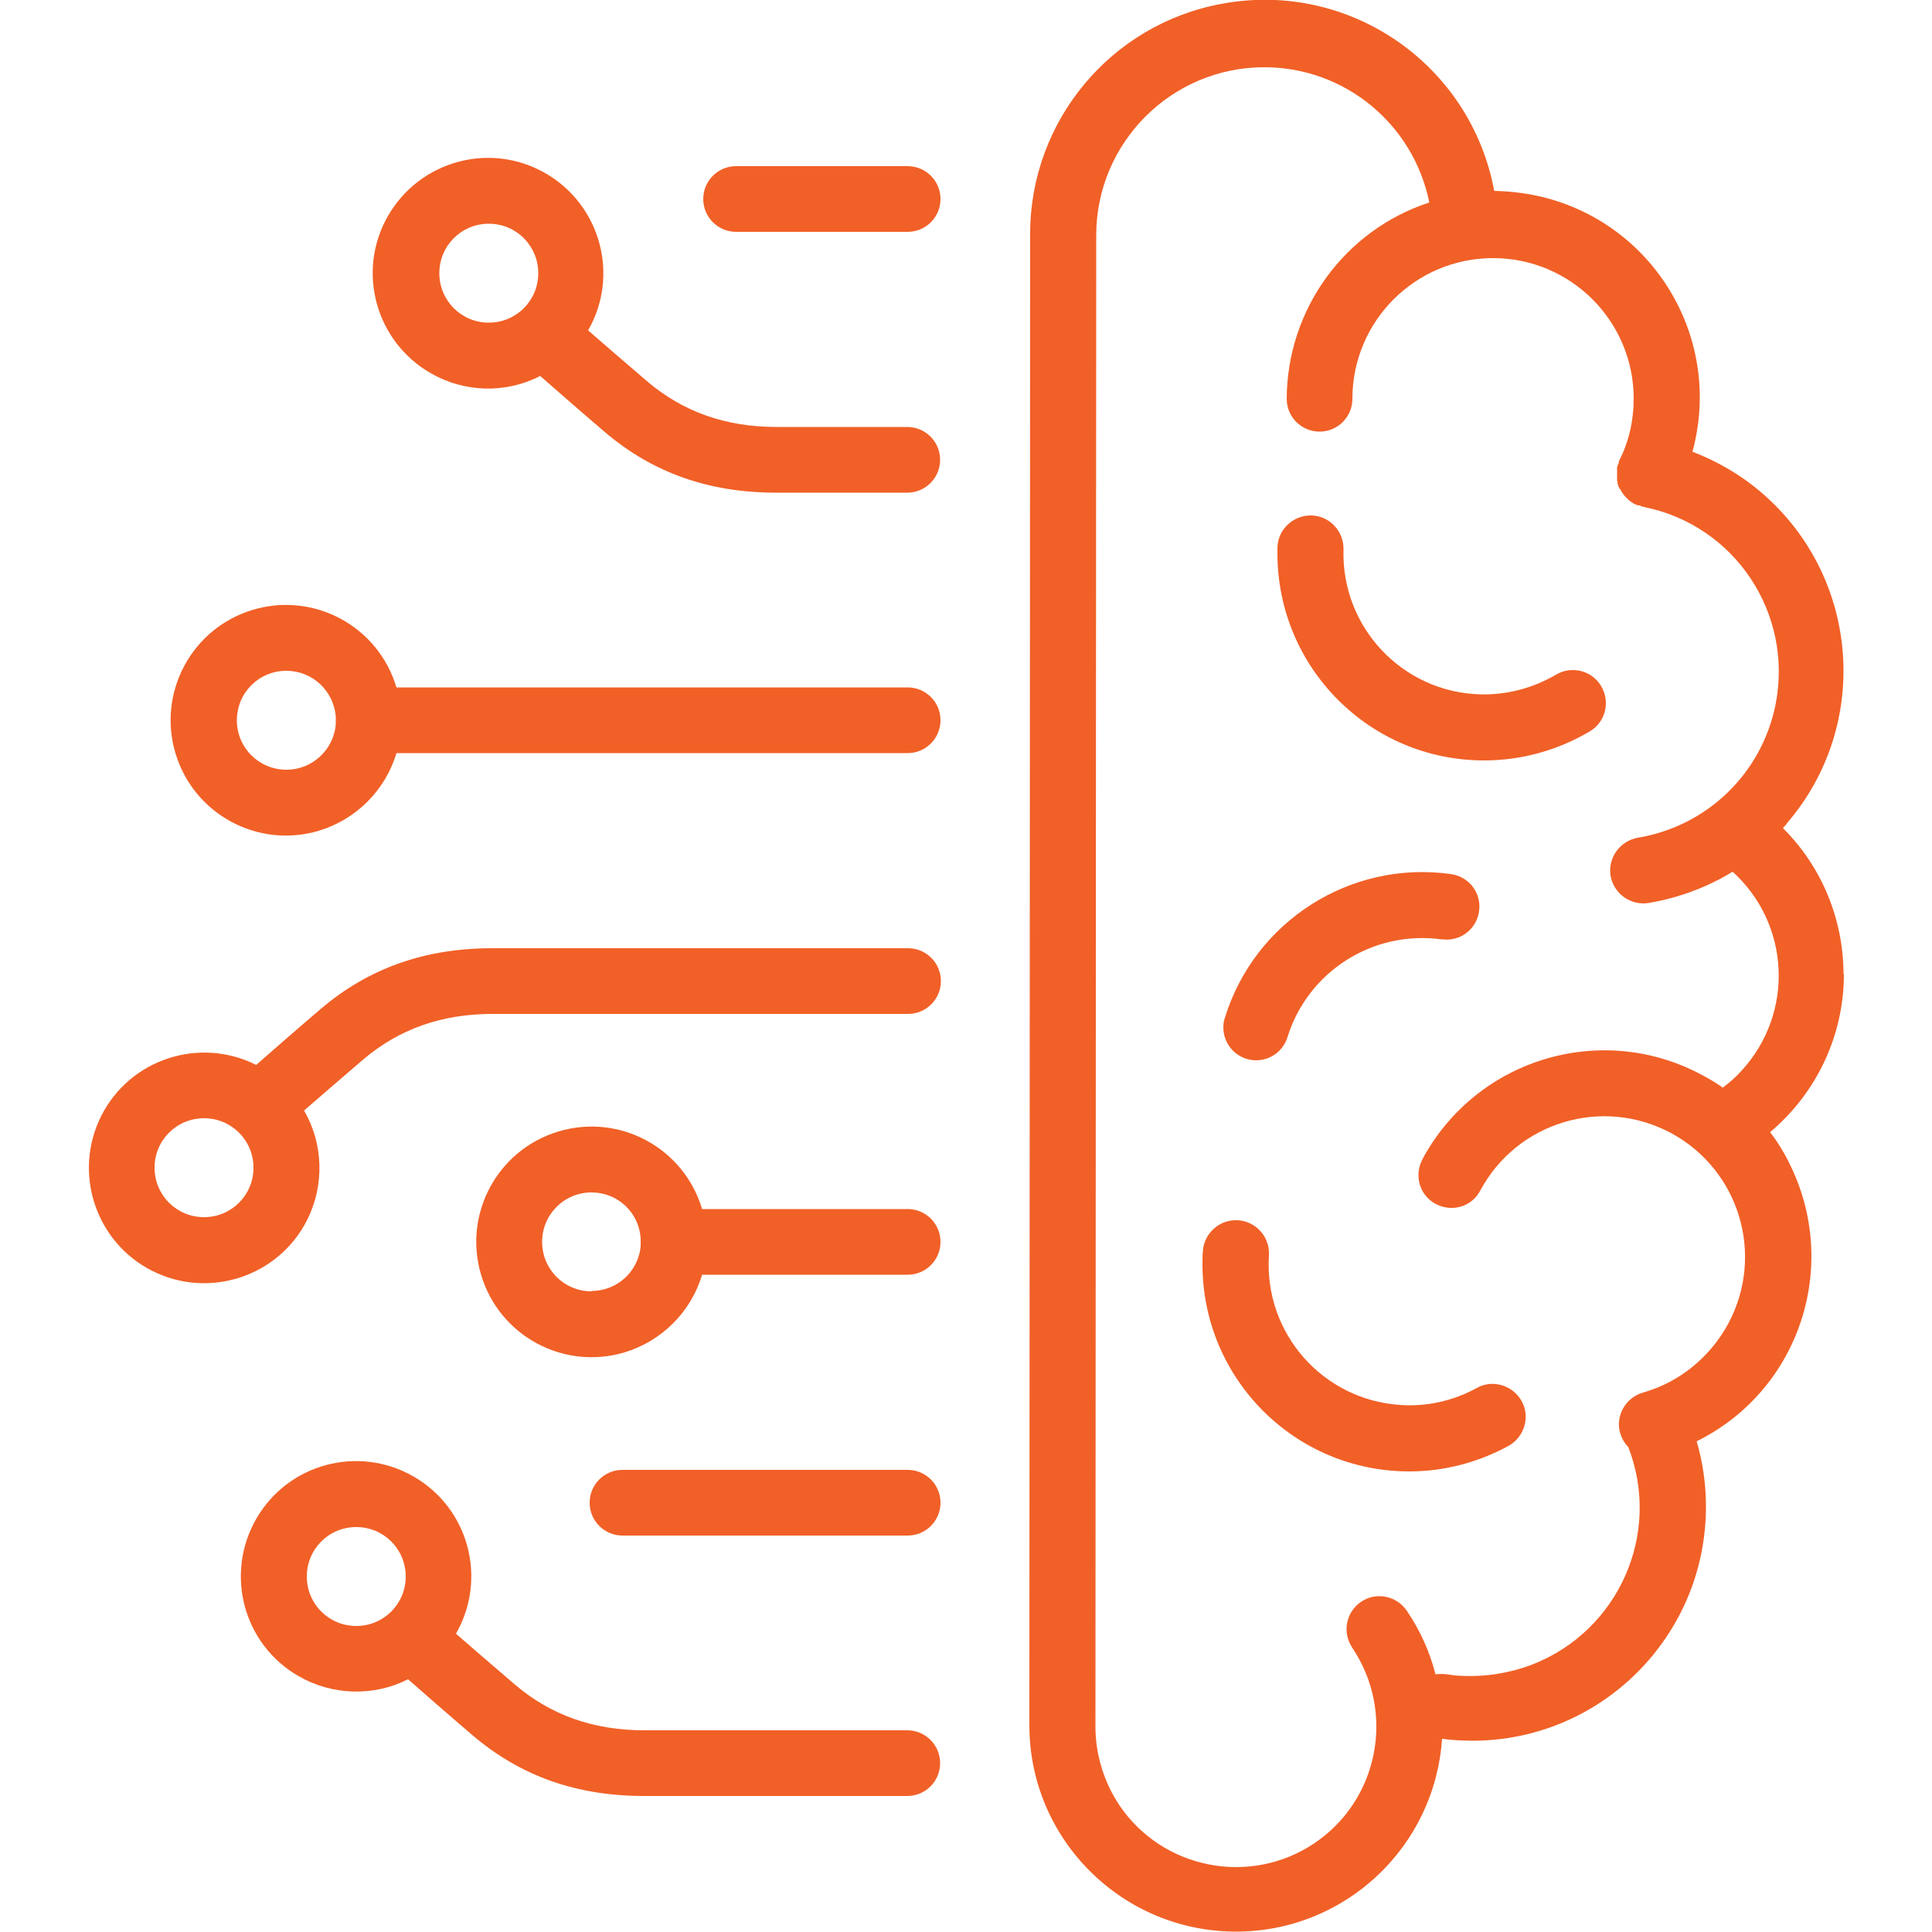 <?xml version="1.0" encoding="UTF-8"?>
<svg id="Layer_2" xmlns="http://www.w3.org/2000/svg" xmlns:xlink="http://www.w3.org/1999/xlink" viewBox="0 0 50 50">
  <defs>
    <style>
      .cls-1 {
        fill: none;
      }

      .cls-2 {
        clip-path: url(#clippath);
      }

      .cls-3 {
        fill: #f16027;
      }
    </style>
    <clipPath id="clippath">
      <rect class="cls-1" width="50" height="50"/>
    </clipPath>
  </defs>
  <g id="Layer_1-2" data-name="Layer_1">
    <g class="cls-2">
      <g>
        <path class="cls-3" d="M38.41,19.68c-2.96,0-5.35-2.4-5.35-5.36,0-.05,0-.1,0-.15.01-.47.41-.84.88-.83.47.01.84.41.83.88h0c-.06,2.01,1.52,3.69,3.53,3.75.69.02,1.37-.16,1.97-.51.4-.24.93-.11,1.17.3s.11.93-.3,1.17c-.83.49-1.77.75-2.73.75Z"/>
        <path class="cls-3" d="M32.51,27.44c-.47,0-.85-.38-.85-.85,0-.08.01-.17.04-.25.77-2.5,3.25-4.08,5.84-3.72.47.06.8.48.74.95s-.48.8-.95.74c0,0-.02,0-.03,0-1.77-.24-3.45.83-3.98,2.53-.11.36-.44.6-.81.6Z"/>
        <path class="cls-3" d="M36.47,38.08c-2.96,0-5.35-2.4-5.35-5.36,0-.11,0-.23.01-.34.03-.47.44-.83.91-.8s.83.44.8.91h0c-.13,2.01,1.39,3.74,3.4,3.87.69.05,1.38-.11,1.98-.44.41-.23.93-.07,1.16.34.23.41.07.93-.34,1.16h0c-.79.43-1.67.66-2.57.66Z"/>
        <path class="cls-3" d="M47.71,25.22c0-1.42-.56-2.79-1.57-3.79.04-.04.08-.08.11-.13,2.18-2.54,1.88-6.36-.65-8.54-.53-.46-1.15-.82-1.8-1.07.78-2.85-.91-5.79-3.76-6.56-.45-.12-.91-.18-1.37-.19-.61-3.29-3.77-5.46-7.06-4.84-2.87.53-4.95,3.04-4.95,5.95l-.02,38.6c0,2.95,2.4,5.34,5.35,5.34,2.81,0,5.14-2.18,5.33-4.99.14.02.28.03.42.04.12,0,.24.01.36.01,3.34,0,6.05-2.71,6.05-6.06,0-.57-.08-1.14-.24-1.69,2.65-1.31,3.72-4.52,2.41-7.17-.14-.29-.31-.57-.51-.83,1.21-1.02,1.91-2.51,1.91-4.09ZM44.56,28.13c-.14-.1-.29-.19-.44-.27-2.58-1.44-5.83-.51-7.27,2.07-.01.03-.03.05-.04.08-.22.42-.07.93.35,1.15s.93.07,1.15-.35h0c.95-1.77,3.15-2.44,4.93-1.49,1.77.95,2.44,3.15,1.49,4.93-.47.87-1.26,1.52-2.21,1.79-.45.13-.72.6-.59,1.05.04.13.11.26.21.36.87,2.24-.25,4.76-2.49,5.63-.58.22-1.2.32-1.82.29-.13,0-.26-.02-.39-.04-.1-.01-.19-.01-.29,0-.15-.59-.4-1.14-.74-1.64-.26-.39-.79-.5-1.18-.24-.39.26-.5.79-.24,1.18,0,0,0,.01.01.02,1.12,1.67.68,3.93-.98,5.05s-3.93.68-5.05-.98c-.4-.6-.62-1.31-.62-2.03l.02-38.6c0-2.4,1.95-4.35,4.35-4.35,2.08,0,3.86,1.47,4.27,3.5-2.2.72-3.68,2.77-3.69,5.08,0,.47.38.85.85.85s.85-.38.85-.85c0-2.01,1.63-3.64,3.64-3.64s3.64,1.63,3.64,3.64c0,.55-.12,1.1-.37,1.59h0s-.02.05-.02.07,0,.02-.01.03-.01.03-.02.05,0,.03-.01.04,0,.02,0,.02c0,0,0,.01,0,.02,0,.02,0,.03,0,.04s0,.03,0,.04v.12s0,.03,0,.05c0,0,0,.02,0,.03s0,.04.01.05,0,.02,0,.03,0,.03.02.05v.03s.02.03.03.05,0,.02.02.03.01.03.02.04.01.02.02.03.01.02.02.03l.03.04.02.03s.02.02.03.03.02.02.03.03l.03.03.03.03.03.02.04.03.03.02s.03.02.05.03h.01s.02.01.02.01l.06.02h.04s.03.02.05.03h.05s0,.01,0,.01c2.36.47,3.88,2.76,3.41,5.12-.36,1.78-1.77,3.14-3.56,3.44-.46.08-.78.51-.71.98.08.46.51.78.98.71h0c.77-.13,1.51-.4,2.18-.81,1.49,1.35,1.6,3.65.24,5.14-.15.17-.32.32-.5.45h0Z"/>
        <path class="cls-3" d="M23.49,11.05h-3.39c-1.32,0-2.42-.39-3.35-1.18-.61-.52-1.15-.99-1.53-1.32.82-1.43.32-3.25-1.11-4.07-1.43-.82-3.25-.32-4.07,1.11-.82,1.43-.32,3.25,1.11,4.07.87.5,1.94.53,2.83.07.39.34.98.86,1.66,1.44,1.25,1.07,2.71,1.58,4.45,1.58h3.39c.47,0,.85-.38.85-.85s-.38-.85-.85-.85h0ZM11.37,7.07c0-.71.57-1.28,1.28-1.28.71,0,1.28.57,1.28,1.28,0,.71-.57,1.28-1.28,1.28h0c-.71,0-1.28-.57-1.28-1.28h0Z"/>
        <path class="cls-3" d="M23.49,44.78h-6.81c-1.32,0-2.42-.39-3.35-1.18-.61-.52-1.15-.99-1.53-1.32.82-1.43.33-3.25-1.1-4.07-1.43-.82-3.25-.33-4.07,1.1s-.33,3.25,1.1,4.07c.87.5,1.94.53,2.83.08.39.34.98.86,1.66,1.44,1.25,1.07,2.71,1.58,4.45,1.58h6.81c.47,0,.85-.38.85-.85s-.38-.85-.85-.85h0ZM7.94,40.8c0-.71.57-1.28,1.28-1.28.71,0,1.28.57,1.28,1.28,0,.71-.57,1.28-1.28,1.28h0c-.71,0-1.28-.57-1.28-1.28Z"/>
        <path class="cls-3" d="M23.49,24.54h-10.75c-1.75,0-3.21.52-4.45,1.58-.68.58-1.27,1.1-1.66,1.44-1.47-.74-3.27-.15-4.01,1.32-.74,1.47-.15,3.27,1.32,4.01s3.27.15,4.01-1.32c.45-.9.42-1.96-.08-2.83.38-.33.92-.8,1.53-1.32.93-.79,2.03-1.18,3.35-1.18h10.75c.47,0,.85-.38.85-.85s-.38-.85-.85-.85h0ZM5.28,31.5c-.71,0-1.28-.57-1.28-1.28,0-.71.57-1.28,1.28-1.28.71,0,1.28.57,1.28,1.28h0c0,.71-.57,1.28-1.28,1.28Z"/>
        <path class="cls-3" d="M23.49,6h-4.44c-.47,0-.85-.38-.85-.85s.38-.85.85-.85h4.44c.47,0,.85.38.85.85s-.38.85-.85.85Z"/>
        <path class="cls-3" d="M23.49,17.79h-13.23c-.47-1.58-2.13-2.48-3.71-2.01-1.58.47-2.48,2.13-2.01,3.71s2.13,2.48,3.71,2.01c.96-.29,1.72-1.04,2.01-2.01h13.23c.47,0,.85-.38.85-.85s-.38-.85-.85-.85ZM7.41,19.92c-.71,0-1.28-.57-1.28-1.28,0-.71.57-1.28,1.28-1.28.67,0,1.22.51,1.28,1.18,0,.03,0,.07,0,.1,0,.03,0,.07,0,.1-.05.66-.61,1.18-1.27,1.18Z"/>
        <path class="cls-3" d="M23.49,31.29h-5.32c-.47-1.58-2.13-2.48-3.71-2.01-1.58.47-2.48,2.13-2.01,3.71.47,1.58,2.13,2.48,3.71,2.01.96-.29,1.72-1.04,2.01-2.01h5.32c.47,0,.85-.38.85-.85s-.38-.85-.85-.85ZM15.31,33.42c-.71,0-1.28-.57-1.28-1.28s.57-1.28,1.28-1.28c.67,0,1.22.51,1.27,1.18,0,.07,0,.14,0,.2-.05.66-.61,1.17-1.27,1.17h0Z"/>
        <path class="cls-3" d="M23.49,39.74h-7.38c-.47,0-.85-.38-.85-.85s.38-.85.85-.85h7.38c.47,0,.85.38.85.85s-.38.85-.85.85Z"/>
      </g>
    </g>
  </g>
</svg>